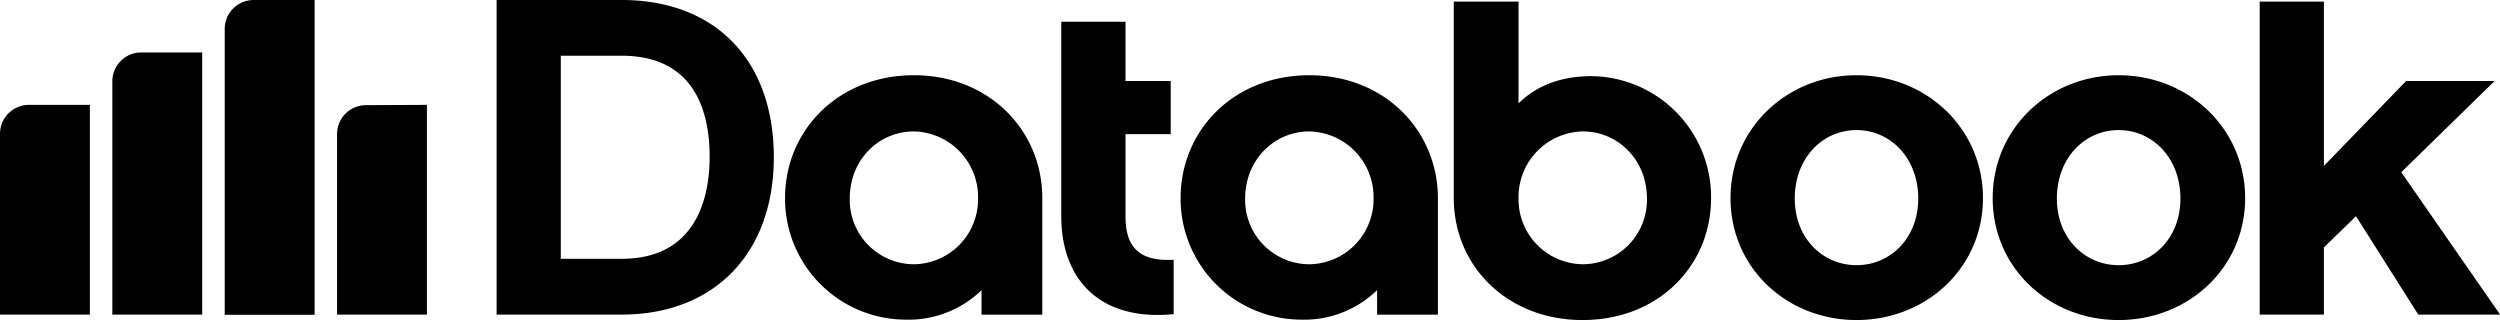 <svg id="Layer_1" data-name="Layer 1" xmlns="http://www.w3.org/2000/svg" viewBox="0 0 431.98 55.3">
  <path d="M0,23.07V54.36H15.53V18.12H5A5,5,0,0,0,0,23.07Zm19.41-9V54.36H34.94V9.06H24.37A5,5,0,0,0,19.41,14Zm43.78,4.1a5,5,0,0,0-4.95,4.95V54.36H73.77V18.12ZM38.83,5v49.4H54.36V0H43.78A5,5,0,0,0,38.83,5Z" transform="translate(0 0)"/>
  <path d="M157.92,13c-13.11,0-22.27,9.56-22.27,21.23a20.9,20.9,0,0,0,20.75,21,18.11,18.11,0,0,0,13.2-5.09v4.23h10.5V34.23C180.1,22.56,170.94,13,157.92,13Zm0,32.66a11.12,11.12,0,0,1-11.09-11.35c0-6.66,4.95-11.6,11.09-11.6A11.34,11.34,0,0,1,169,34.31,11.22,11.22,0,0,1,157.92,45.66Zm257-15.9L431.05,14H415.76L401.55,28.67V.28H390.46V54.36h11.09V42.76l5.55-5.4,10.76,17H432ZM107.41,0H85.81V54.36h21.6c16,0,26.3-10.58,26.3-27.18C133.71,10.42,123.63,0,107.41,0Zm0,44.72H96.9V9.63h10.51c12.52,0,15.21,9.48,15.21,17.47C122.62,33.68,120.6,44.72,107.41,44.72Zm87.07-7.28V23.18h7.81V14h-7.81V3.76h-11.1v33.6c0,11,6.73,18.17,19.42,16.92v-9.4C197.25,45.19,194.48,43.08,194.48,37.44ZM320.79,13c-12,0-21.77,9.16-21.77,21.23s9.75,21.07,21.77,21.07,21.85-9,21.85-21.07S332.81,13,320.79,13Zm0,32.82c-5.88,0-10.67-4.7-10.67-11.51,0-7,4.79-11.83,10.67-11.83s10.67,4.85,10.67,11.83C331.46,41.12,326.67,45.82,320.79,45.82ZM226.24,13C213.13,13,204,22.56,204,34.23a20.9,20.9,0,0,0,20.76,21,18.08,18.08,0,0,0,13.19-5.09v4.23h10.51V34.23C248.43,22.56,239.27,13,226.24,13Zm0,32.66a11.12,11.12,0,0,1-11.09-11.35c0-6.66,5-11.6,11.09-11.6a11.34,11.34,0,0,1,11.1,11.6A11.23,11.23,0,0,1,226.24,45.66ZM275,13.16c-5.05,0-9.33,1.49-12.61,4.7V.28H251.2V34.23c0,11.67,9.16,21.07,22.27,21.07s22.19-9.4,22.19-21.07A20.9,20.9,0,0,0,275,13.16Zm-1.52,32.5a11.22,11.22,0,0,1-11.09-11.35,11.34,11.34,0,0,1,11.09-11.6c6.14,0,11.1,4.94,11.1,11.6A11.13,11.13,0,0,1,273.47,45.66ZM366.09,13c-12,0-21.77,9.16-21.77,21.23s9.75,21.07,21.77,21.07,21.85-9,21.85-21.07S378.1,13,366.09,13Zm0,32.82c-5.89,0-10.68-4.7-10.68-11.51,0-7,4.79-11.83,10.68-11.83s10.67,4.85,10.67,11.83C376.76,41.12,372,45.82,366.09,45.82Z" transform="translate(0 0)"/>
</svg>
